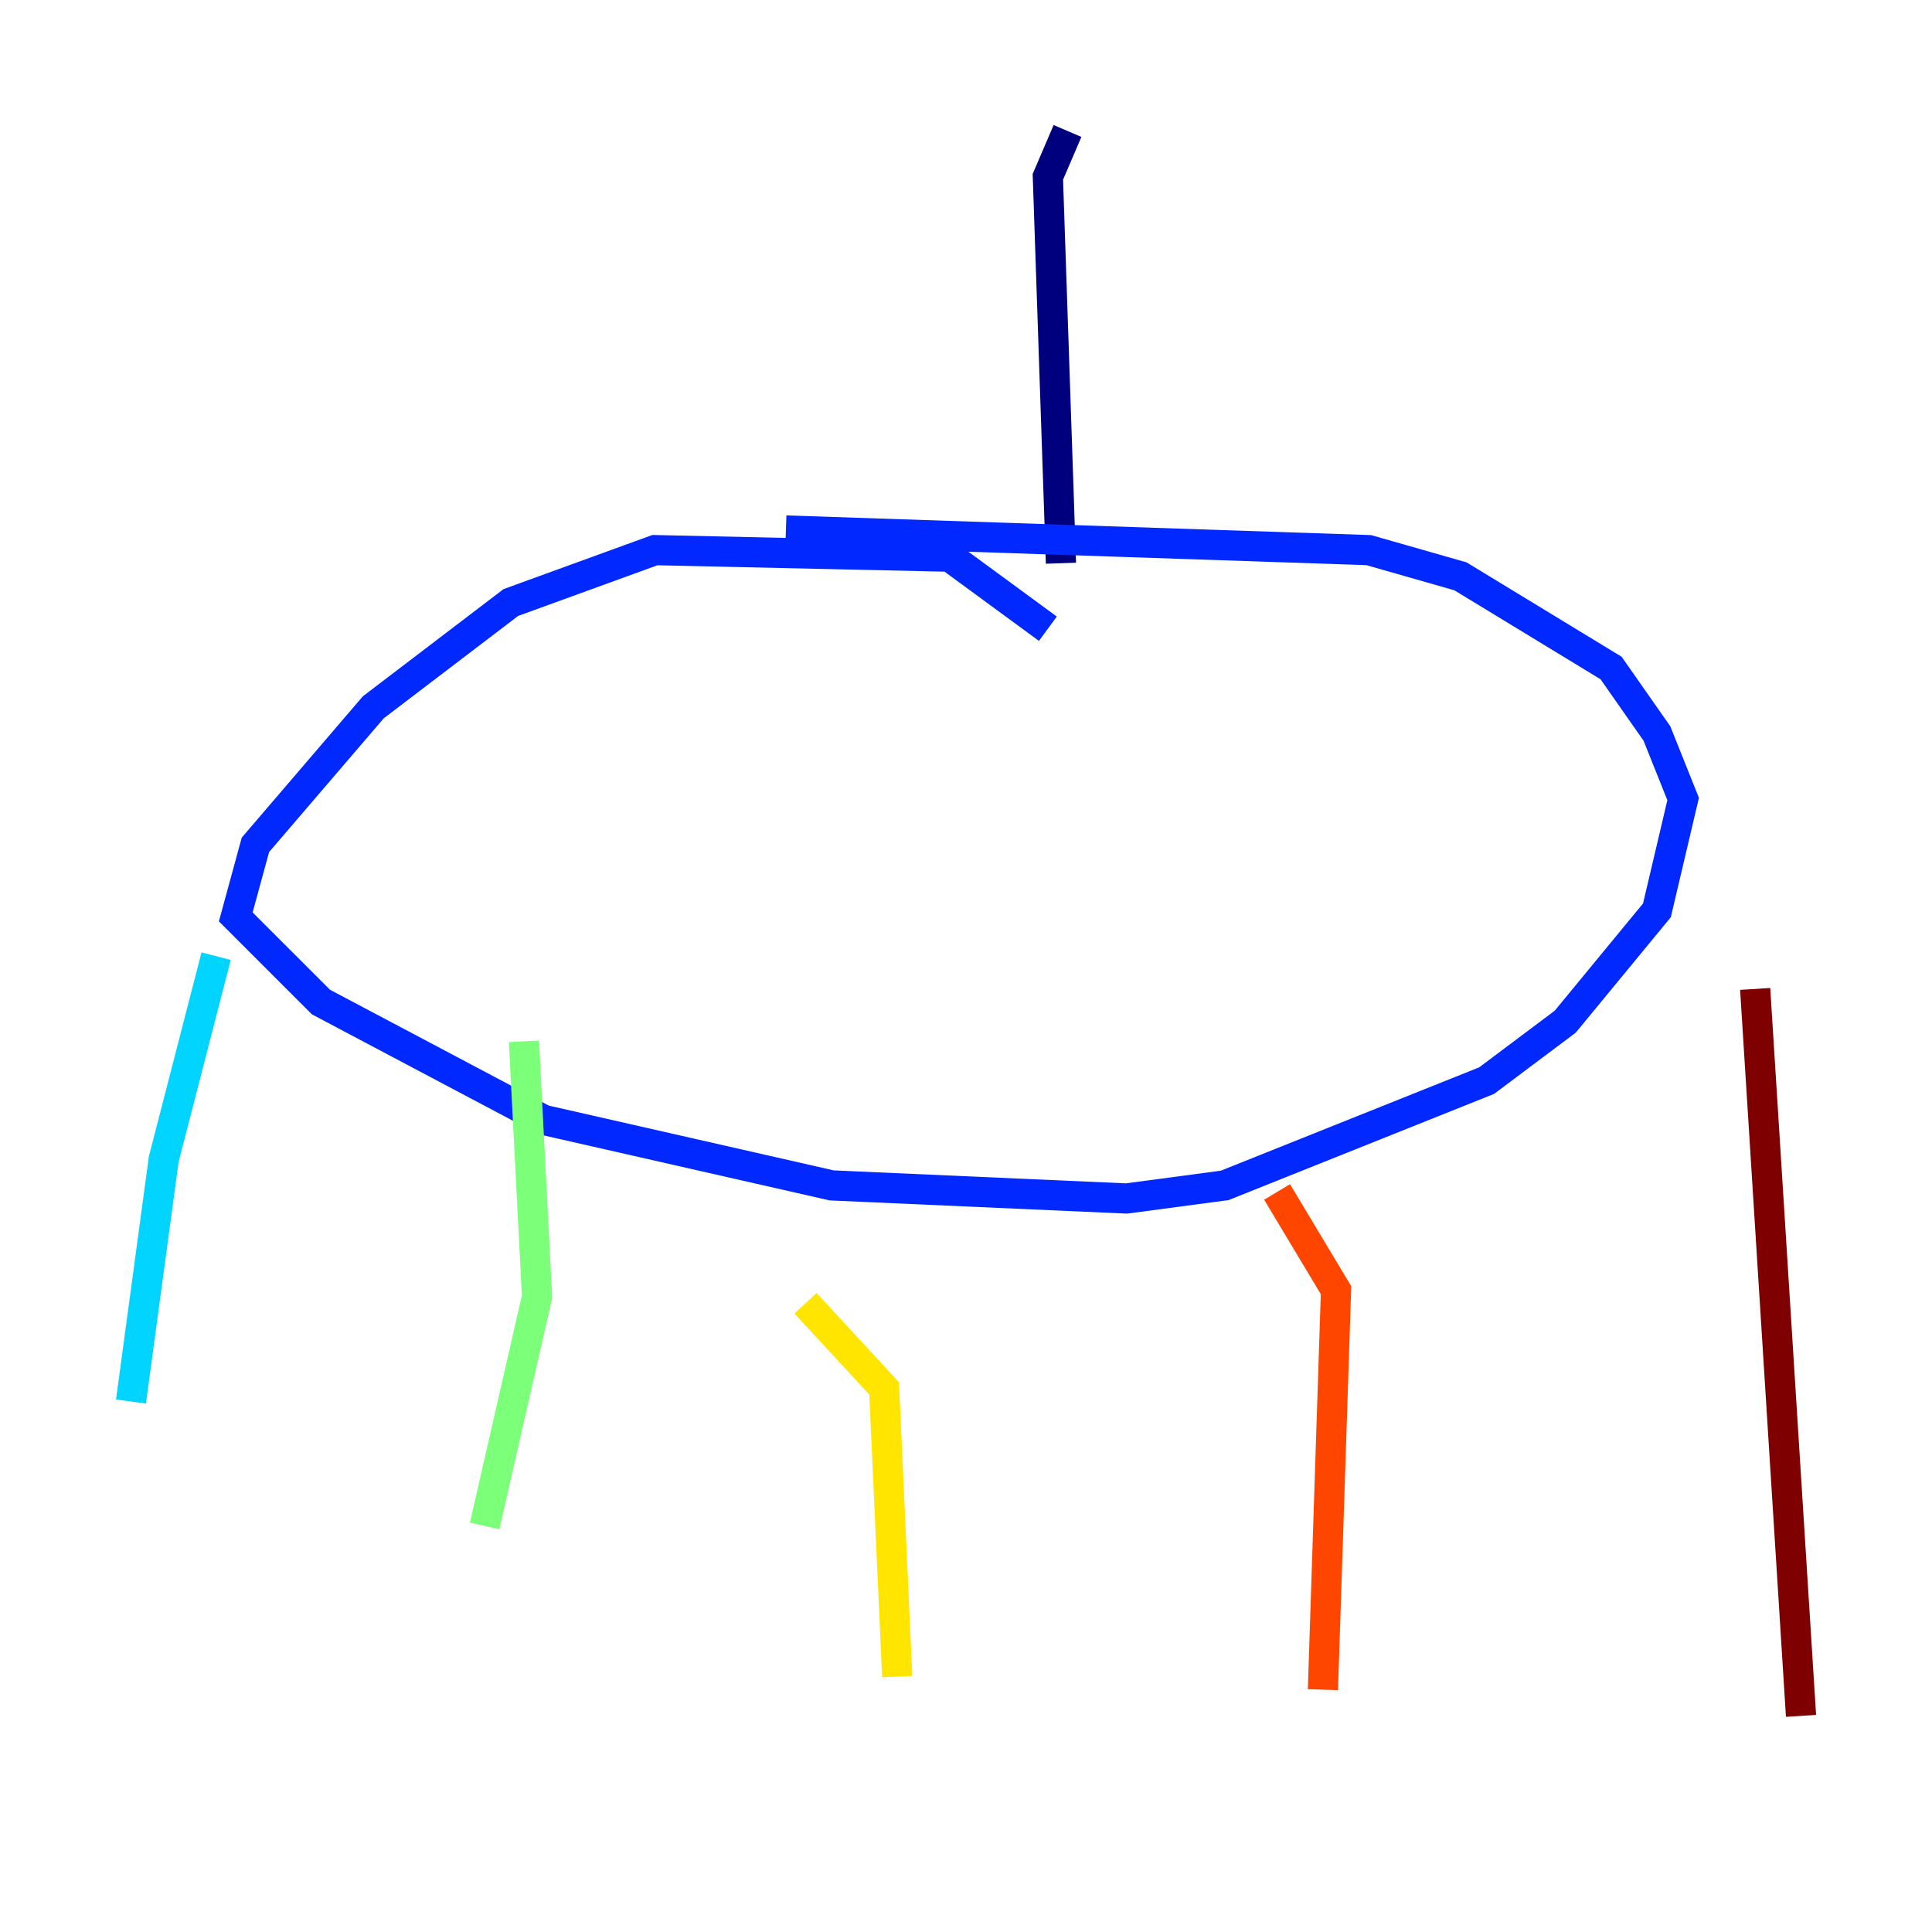 <?xml version="1.0" encoding="utf-8" ?>
<svg baseProfile="tiny" height="128" version="1.2" viewBox="0,0,128,128" width="128" xmlns="http://www.w3.org/2000/svg" xmlns:ev="http://www.w3.org/2001/xml-events" xmlns:xlink="http://www.w3.org/1999/xlink"><defs /><polyline fill="none" points="70.725,8.678 69.424,11.715 70.291,37.315" stroke="#00007f" stroke-width="2" /><polyline fill="none" points="69.424,41.654 62.915,36.881 43.39,36.447 33.844,39.919 24.732,46.861 16.922,55.973 15.62,60.746 21.261,66.386 36.014,74.197 55.105,78.536 74.63,79.403 81.139,78.536 98.495,71.593 103.702,67.688 109.776,60.312 111.512,52.936 109.776,48.597 106.739,44.258 96.759,38.183 90.685,36.447 52.068,35.146" stroke="#0028ff" stroke-width="2" /><polyline fill="none" points="14.319,63.349 10.848,76.8 8.678,92.854" stroke="#00d4ff" stroke-width="2" /><polyline fill="none" points="34.712,68.99 35.58,85.912 32.108,101.098" stroke="#7cff79" stroke-width="2" /><polyline fill="none" points="53.37,86.346 58.576,91.986 59.444,111.078" stroke="#ffe500" stroke-width="2" /><polyline fill="none" points="84.61,78.969 88.515,85.478 87.647,111.946" stroke="#ff4600" stroke-width="2" /><polyline fill="none" points="116.285,65.519 119.322,113.681" stroke="#7f0000" stroke-width="2" /></svg>